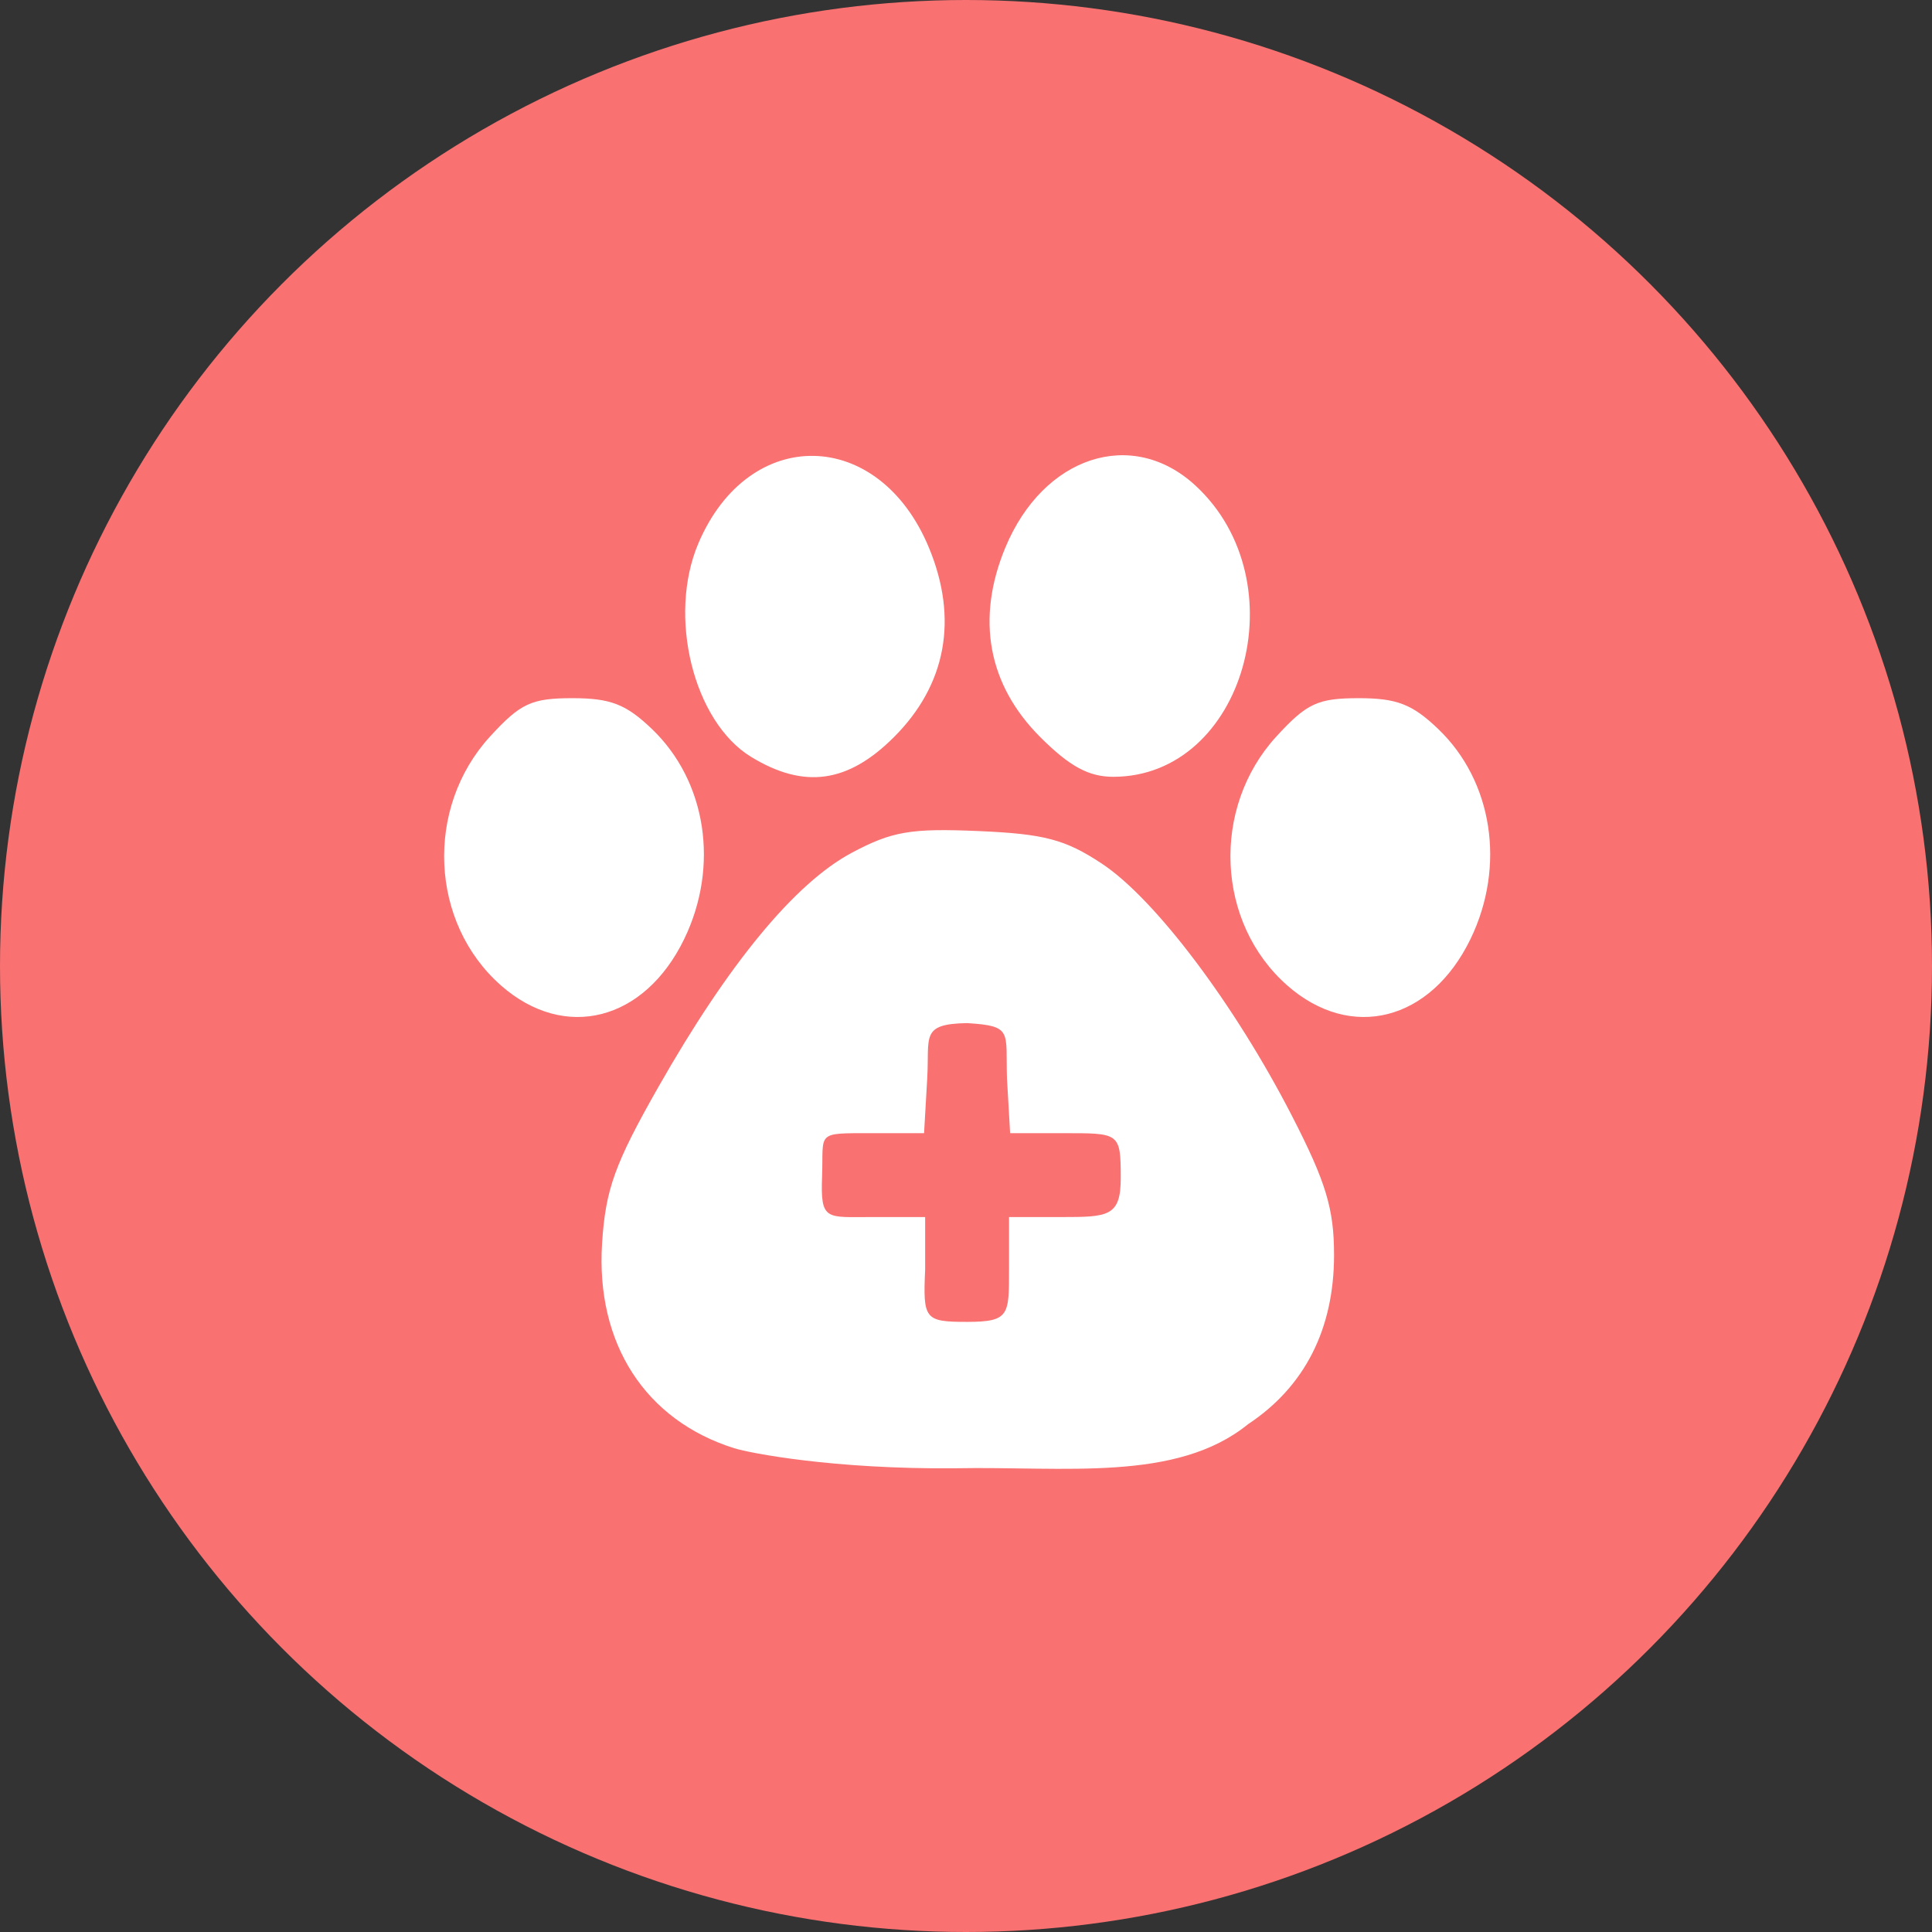 <svg xmlns="http://www.w3.org/2000/svg" width="174" height="174" viewBox="0 0 174 174">
  <rect x="0" y="0" width="174" height="174" fill="#333333" stroke="none"/>
  <g id="Grupo_1678" data-name="Grupo 1678" transform="translate(-654 -1589)">
    <circle id="Elipse_5" data-name="Elipse 5" cx="87" cy="87" r="87" transform="translate(654 1589)" fill="#f97171"/>
    <g id="layer1" transform="translate(625.573 1480.901)">
      <path id="path1033" d="M94.558,238.531c-8.023-2.523-12.481-9.431-11.907-18.45.31-4.861,1.139-7.167,5.057-14.062,6.33-11.139,12.319-18.394,17.433-21.118,3.622-1.929,5.3-2.217,11.4-1.956,5.935.254,7.826.753,11.123,2.935,4.8,3.175,11.95,12.664,17.111,22.7,3.071,5.974,3.8,8.38,3.8,12.548,0,6.662-2.637,11.854-7.736,15.231-6.472,5.253-16.536,3.783-26.384,3.975-10.945.1-18.489-1.363-19.9-1.805Zm24.746-16.1v-4.721h4.7c4.228,0,5.361-.043,5.36-3.523,0-4.111-.118-4.031-5.263-4.031h-4.7l-.285-4.957c-.127-4.223.545-4.7-3.59-4.957-4.231.076-3.374,1.209-3.59,4.957l-.285,4.957h-4.7c-5.145,0-4.335-.136-4.486,3.9s.355,3.652,4.583,3.652h4.7v4.721c-.2,4.486-.05,4.721,3.777,4.721s3.777-.629,3.777-4.721ZM73.555,196.857c-6.423-5.639-6.88-16-.99-22.429,2.742-2.992,3.724-3.449,7.42-3.449,3.428,0,4.826.542,7.16,2.779,4.906,4.7,6.082,12.341,2.909,18.9-3.582,7.4-10.771,9.232-16.5,4.2Zm70.815,0c-6.423-5.639-6.88-16-.99-22.429,2.742-2.992,3.724-3.449,7.42-3.449,3.428,0,4.826.542,7.16,2.779,4.906,4.7,6.082,12.341,2.909,18.9-3.582,7.4-10.771,9.232-16.5,4.2ZM96.078,176.269c-5.2-3.173-7.549-12.677-4.749-19.248,4.545-10.667,16.267-10.438,20.761.405,2.657,6.411,1.562,12.345-3.148,17.055-4.146,4.146-8.095,4.695-12.863,1.787Zm26.035-1.787c-4.71-4.71-5.805-10.644-3.148-17.055,3.417-8.244,11.413-10.863,17.119-5.606,9.388,8.648,4.425,26.239-7.4,26.239C126.48,178.06,124.748,177.117,122.113,174.482Z" transform="translate(0)" fill="#fff"/>
    </g>
  </g>
</svg>
